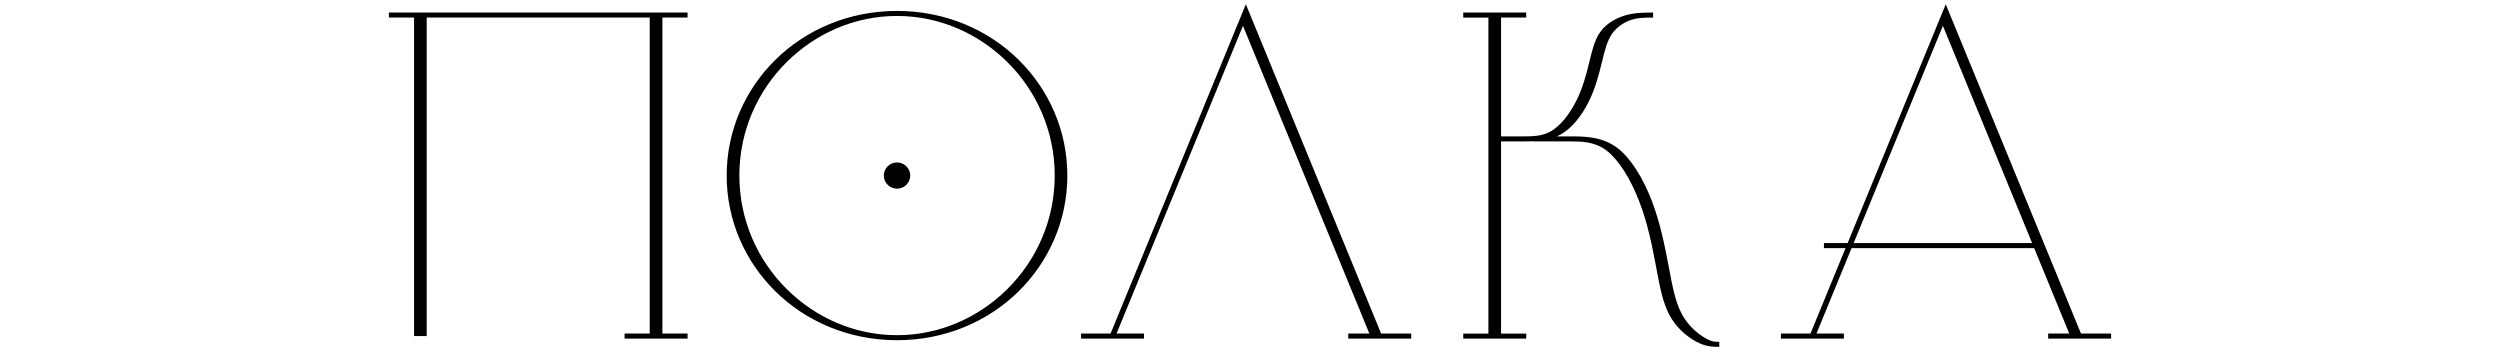<svg width="270" height="38" viewBox="0 0 270 38" fill="none" xmlns="http://www.w3.org/2000/svg">
<rect width="270" height="38" fill="white"/>
<path fill-rule="evenodd" clip-rule="evenodd" d="M108.769 6.681C105.672 3.618 101.462 1.723 96.877 1.723C92.293 1.723 88.084 3.619 84.985 6.681C81.813 9.818 79.851 14.159 79.851 18.961C79.851 23.763 81.814 28.104 84.989 31.241C88.086 34.304 92.294 36.199 96.881 36.199C101.464 36.199 105.673 34.303 108.773 31.241C111.946 28.103 113.909 23.762 113.909 18.961C113.909 14.159 111.946 9.818 108.771 6.681H108.769ZM96.877 1.18C102.075 1.18 106.722 3.205 110.033 6.48C113.271 9.679 115.273 14.092 115.273 18.961C115.273 23.83 113.269 28.243 110.032 31.444C106.72 34.717 102.073 36.742 96.876 36.742C91.679 36.742 87.031 34.717 83.72 31.444C80.483 28.243 78.481 23.83 78.481 18.961C78.481 14.092 80.483 9.679 83.72 6.48C87.033 3.205 91.68 1.18 96.877 1.18ZM96.877 17.544C97.665 17.544 98.304 18.178 98.304 18.961C98.304 19.744 97.665 20.378 96.877 20.378C96.091 20.378 95.453 19.744 95.453 18.961C95.453 18.178 96.09 17.544 96.877 17.544ZM200.194 26.254H219.47L209.833 2.788L200.194 26.254H200.194ZM221.201 36.025H223.481L219.692 26.797H199.969L196.177 36.025H199.141V36.569H192.342V36.025H195.53L199.32 26.797H196.984V26.254H199.544L210.14 0.461L224.747 36.025H228V36.569H221.201V36.025ZM162.113 14.728H164.482C165.444 14.728 166.55 14.728 167.498 14.177C168.008 13.879 168.494 13.435 168.939 12.907C169.443 12.308 169.886 11.6 170.247 10.875C170.598 10.177 170.862 9.476 171.079 8.793C171.295 8.109 171.469 7.426 171.626 6.783L171.677 6.574C171.971 5.368 172.227 4.317 172.791 3.505C173.082 3.085 173.454 2.731 173.869 2.44C174.344 2.109 174.882 1.859 175.424 1.691C175.973 1.522 176.518 1.438 177.061 1.396H177.063C177.579 1.356 178.058 1.356 178.536 1.356V1.899C178.118 1.899 177.7 1.899 177.32 1.928C176.964 1.955 176.607 2.011 176.253 2.12C175.847 2.247 175.434 2.442 175.051 2.707C174.69 2.963 174.36 3.276 174.1 3.65C173.568 4.417 173.314 5.446 173.029 6.626L172.977 6.836C172.821 7.473 172.648 8.153 172.424 8.861C172.198 9.57 171.929 10.289 171.584 10.982C171.214 11.724 170.754 12.453 170.226 13.082C169.741 13.657 169.2 14.147 168.618 14.485C168.46 14.575 168.299 14.656 168.138 14.729H169.507C171.14 14.729 173.016 14.729 174.682 15.983C175.404 16.529 176.077 17.325 176.683 18.262C177.351 19.295 177.936 20.496 178.404 21.716C178.846 22.867 179.189 24.053 179.473 25.221C179.761 26.403 179.981 27.524 180.18 28.574L180.245 28.922C180.615 30.892 180.937 32.607 181.626 33.899C181.947 34.496 182.348 35.006 182.767 35.429C183.284 35.949 183.825 36.328 184.27 36.569C184.618 36.758 184.882 36.847 185.101 36.887C185.275 36.918 185.479 36.918 185.681 36.918V37.461C185.331 37.461 184.981 37.461 184.53 37.378C184.12 37.303 183.677 37.162 183.17 36.888C182.665 36.616 182.06 36.193 181.498 35.628C181.055 35.183 180.631 34.644 180.293 34.011C179.582 32.684 179.257 30.951 178.885 28.963L178.818 28.614C178.616 27.54 178.394 26.399 178.118 25.271C177.841 24.129 177.501 22.958 177.055 21.798C176.59 20.583 176.016 19.399 175.367 18.395C174.789 17.502 174.151 16.747 173.478 16.238C172.196 15.272 170.76 15.272 169.509 15.272H165.614V15.254C165.226 15.272 164.848 15.272 164.482 15.272H162.113V36.028H164.831V36.572H158.03V36.028H160.748V1.898H158.03V1.353H164.83V1.897H162.113V14.728ZM145.609 36.025H147.893L134.24 2.788L120.587 36.025H123.554V36.569H116.754V36.025H119.942L134.553 0.461L149.16 36.025H152.412V36.569H145.613V36.025H145.609ZM71.539 1.897V36.025H74.257V36.569H67.457V36.025H70.171V1.897H46.083V36.297H44.718V1.897H42V1.353H74.256V1.897H71.539Z" fill="black"/>
</svg>
